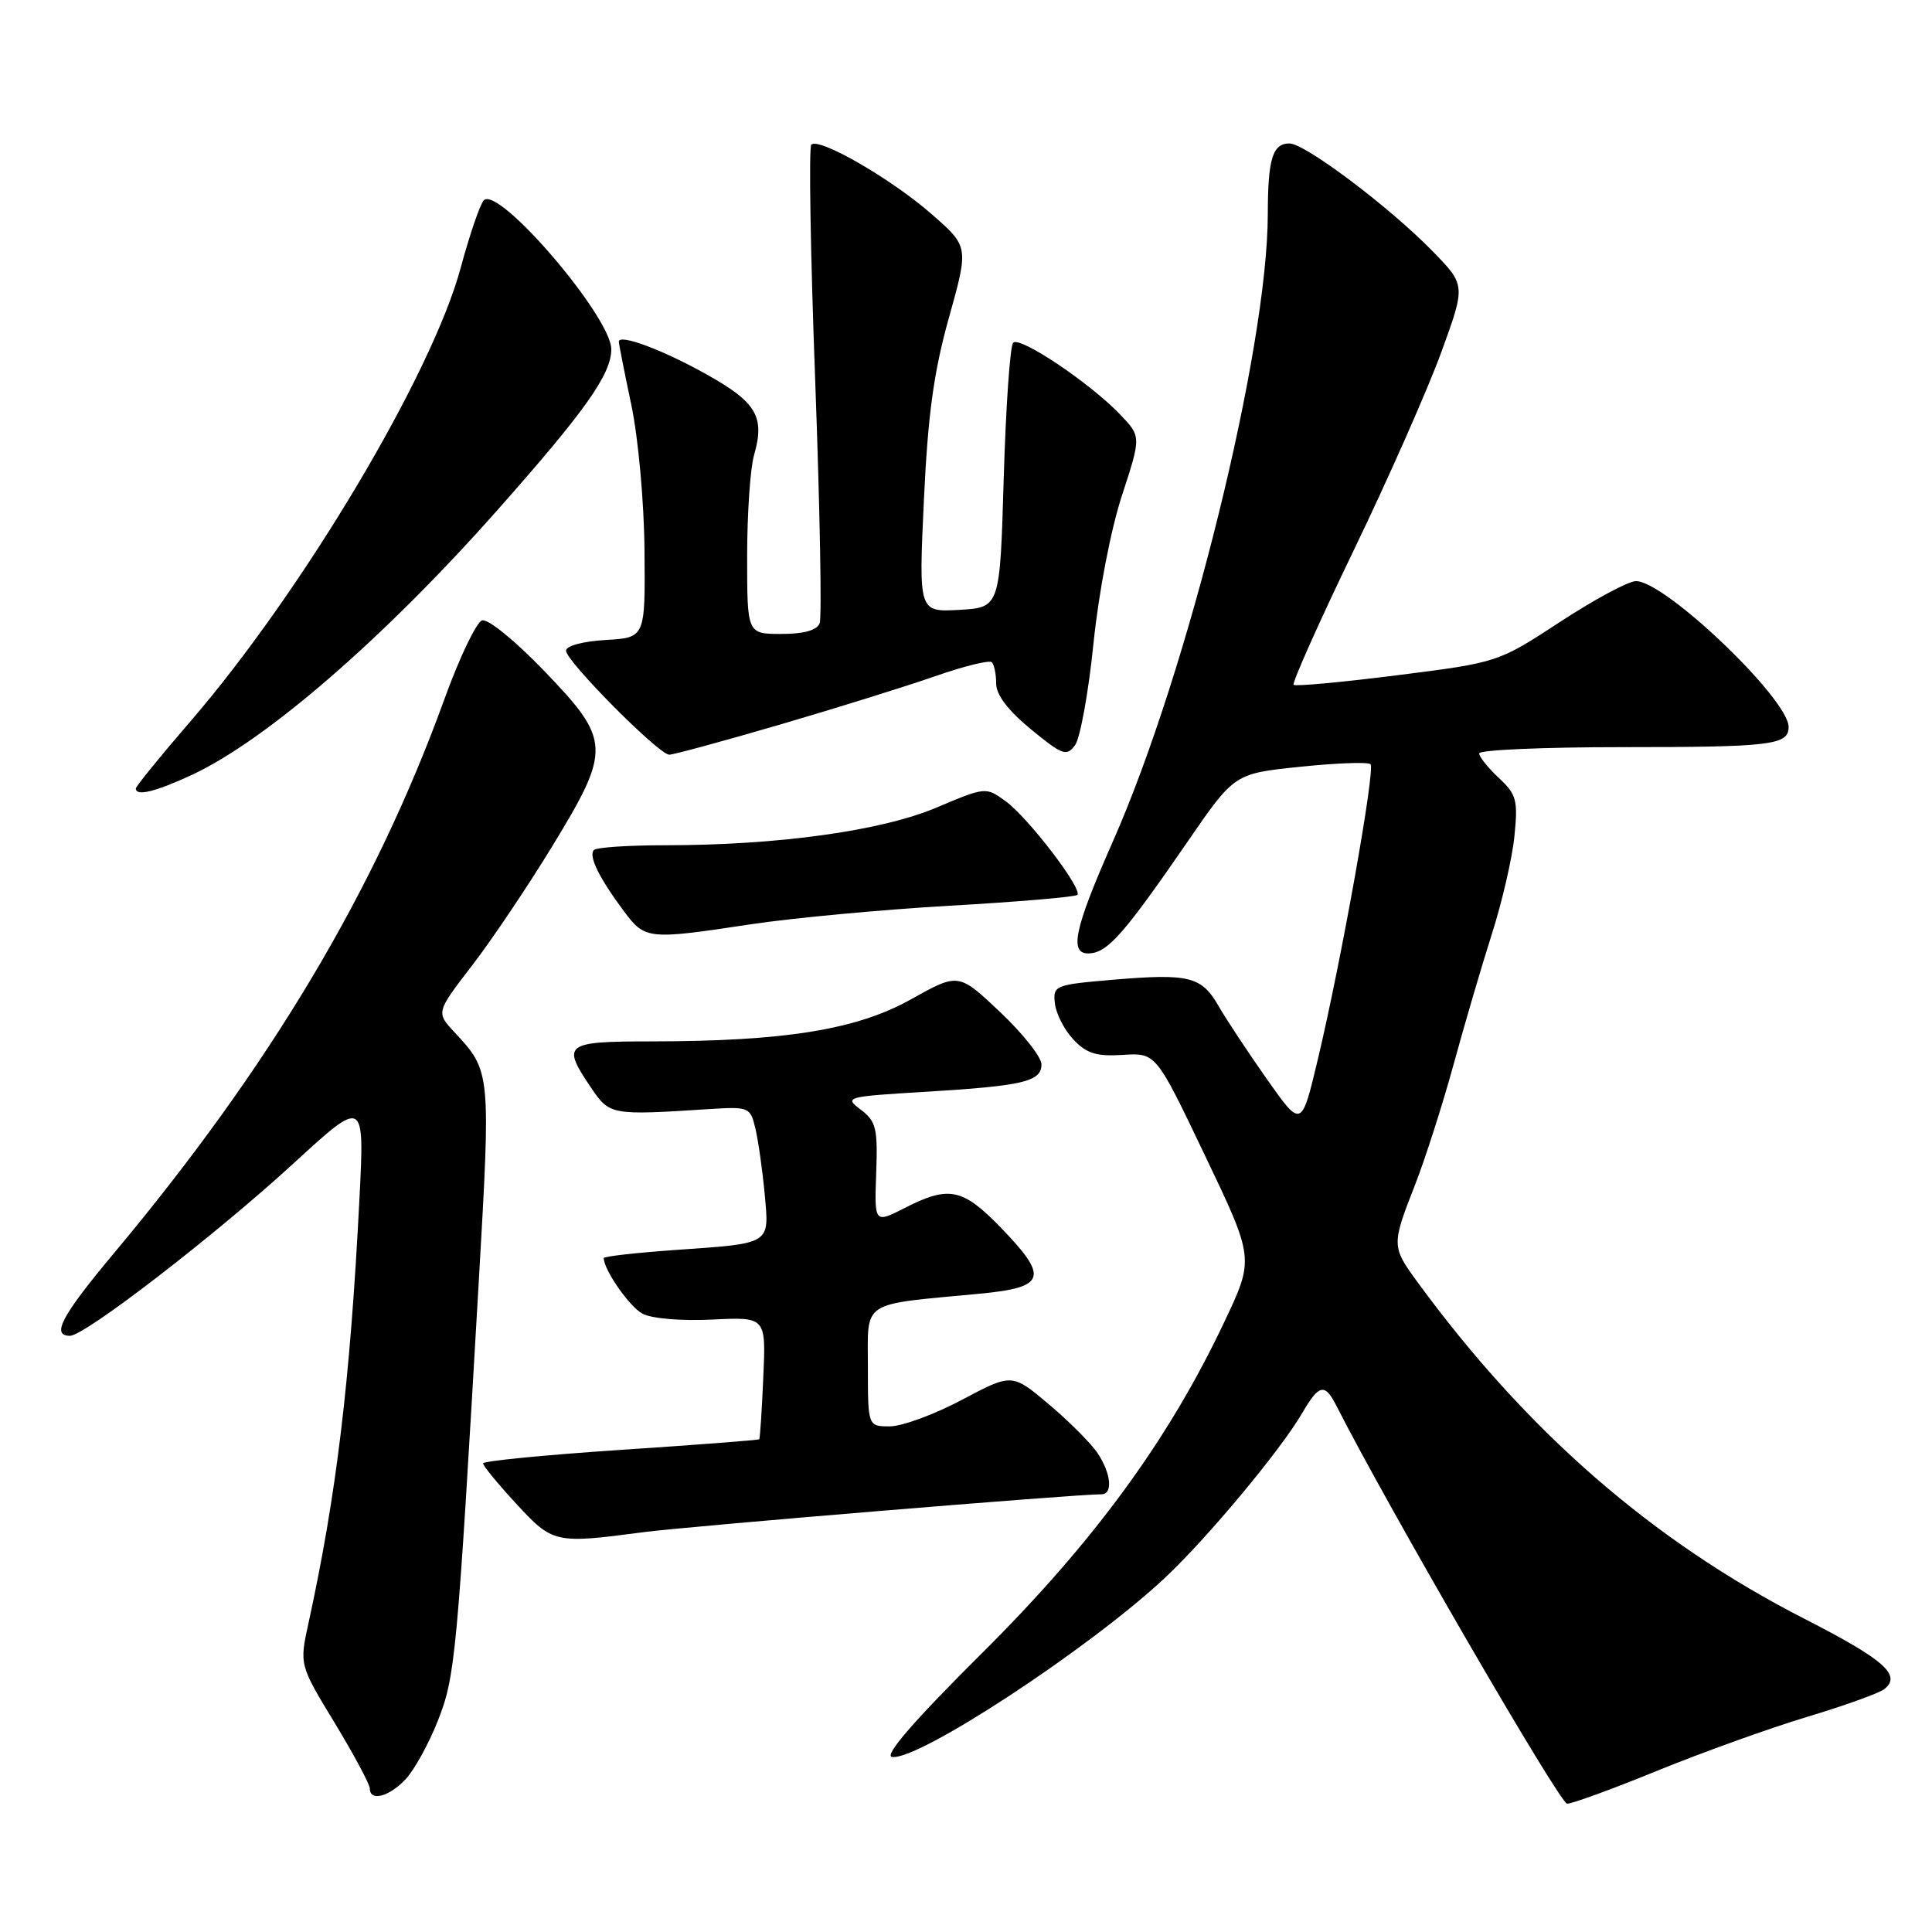 <?xml version="1.0" encoding="UTF-8" standalone="no"?>
<!DOCTYPE svg PUBLIC "-//W3C//DTD SVG 1.1//EN" "http://www.w3.org/Graphics/SVG/1.1/DTD/svg11.dtd" >
<svg xmlns="http://www.w3.org/2000/svg" xmlns:xlink="http://www.w3.org/1999/xlink" version="1.1" viewBox="0 0 256 256">
 <g >
 <path fill="currentColor"
d=" M 219.70 234.59 C 225.64 232.17 234.55 228.97 239.50 227.48 C 244.45 225.99 249.04 224.34 249.69 223.81 C 252.00 221.96 249.67 219.91 239.10 214.50 C 218.97 204.21 202.29 189.68 187.75 169.78 C 184.40 165.19 184.39 164.93 187.48 157.05 C 188.84 153.57 191.14 146.40 192.59 141.11 C 194.03 135.83 196.32 128.03 197.67 123.79 C 199.03 119.55 200.38 113.70 200.67 110.79 C 201.15 106.03 200.95 105.26 198.60 103.08 C 197.17 101.74 196.00 100.28 196.00 99.83 C 196.00 99.37 204.51 99.00 214.92 99.00 C 234.70 99.00 237.00 98.72 237.00 96.33 C 237.00 92.62 220.65 77.00 216.77 77.00 C 215.79 77.00 211.27 79.42 206.74 82.39 C 198.50 87.78 198.50 87.78 185.17 89.47 C 177.83 90.40 171.64 90.97 171.41 90.74 C 171.18 90.51 174.76 82.48 179.38 72.91 C 184.00 63.33 189.22 51.51 190.99 46.64 C 194.21 37.79 194.21 37.79 189.85 33.31 C 184.16 27.47 172.95 19.02 170.86 19.01 C 168.63 19.00 168.00 21.05 167.99 28.33 C 167.98 46.24 157.42 88.99 147.46 111.50 C 142.24 123.32 141.58 126.58 144.49 126.32 C 146.86 126.11 149.10 123.53 157.38 111.50 C 163.57 102.50 163.57 102.50 172.30 101.60 C 177.10 101.10 181.28 100.95 181.60 101.26 C 182.26 101.93 177.75 127.22 174.62 140.37 C 172.45 149.49 172.45 149.49 167.87 142.99 C 165.36 139.42 162.48 135.07 161.47 133.31 C 159.21 129.38 157.58 128.97 147.50 129.82 C 139.75 130.48 139.51 130.58 139.78 132.96 C 139.93 134.32 141.03 136.47 142.23 137.74 C 143.97 139.60 145.28 140.00 148.79 139.78 C 153.17 139.50 153.17 139.50 159.68 153.14 C 166.20 166.78 166.20 166.78 162.24 175.14 C 154.86 190.76 144.95 204.30 130.17 219.00 C 121.21 227.90 117.13 232.59 118.18 232.80 C 121.49 233.43 144.25 218.52 154.32 209.11 C 159.88 203.92 169.68 192.17 172.54 187.25 C 174.78 183.41 175.54 183.24 177.07 186.25 C 183.66 199.27 206.69 239.00 207.65 239.00 C 208.34 239.00 213.76 237.02 219.70 234.59 Z  M 53.75 235.75 C 54.91 234.51 56.83 231.03 58.02 228.00 C 60.33 222.14 60.56 219.68 63.45 169.63 C 65.04 142.04 65.03 141.94 60.26 136.82 C 57.77 134.15 57.77 134.15 62.54 127.95 C 65.17 124.54 69.94 117.43 73.16 112.16 C 81.02 99.26 80.97 98.12 72.12 88.91 C 68.25 84.89 64.64 81.95 63.87 82.21 C 63.12 82.46 60.88 87.13 58.91 92.58 C 49.71 117.97 35.81 141.29 15.08 166.08 C 8.16 174.35 6.75 177.00 9.27 177.00 C 11.24 177.00 28.49 163.70 38.90 154.15 C 48.31 145.52 48.31 145.52 47.62 159.01 C 46.39 183.08 44.58 198.10 40.88 215.05 C 39.67 220.60 39.67 220.60 44.34 228.28 C 46.90 232.51 49.00 236.42 49.00 236.98 C 49.00 238.75 51.57 238.09 53.75 235.75 Z  M 85.18 203.03 C 91.20 202.24 142.35 198.00 145.95 198.00 C 147.48 198.00 147.24 195.29 145.47 192.60 C 144.63 191.32 141.73 188.40 139.02 186.11 C 134.10 181.96 134.10 181.96 127.47 185.48 C 123.82 187.42 119.52 189.00 117.92 189.00 C 115.00 189.00 115.00 189.00 115.00 181.13 C 115.00 172.19 113.88 172.93 129.75 171.43 C 138.63 170.59 139.04 169.29 132.54 162.59 C 127.54 157.45 125.72 157.08 119.89 160.06 C 115.86 162.11 115.86 162.11 116.10 155.44 C 116.32 149.51 116.09 148.58 114.06 147.04 C 111.83 145.37 112.07 145.30 122.64 144.67 C 135.62 143.88 138.00 143.32 138.00 141.03 C 138.00 140.07 135.53 136.95 132.51 134.09 C 127.01 128.90 127.01 128.90 120.72 132.41 C 113.53 136.44 104.00 137.98 86.25 137.99 C 74.80 138.00 74.39 138.32 78.30 144.10 C 80.79 147.77 80.93 147.80 93.95 146.96 C 99.27 146.63 99.42 146.69 100.10 149.56 C 100.48 151.18 101.03 155.05 101.32 158.17 C 101.94 164.96 102.31 164.73 89.46 165.63 C 84.26 166.00 80.00 166.48 80.00 166.70 C 80.00 168.26 83.40 173.14 85.13 174.07 C 86.34 174.72 90.28 175.05 94.37 174.85 C 101.50 174.50 101.50 174.50 101.14 182.50 C 100.95 186.90 100.71 190.59 100.60 190.71 C 100.50 190.82 92.22 191.46 82.21 192.12 C 72.19 192.79 64.00 193.59 64.01 193.91 C 64.02 194.24 65.99 196.64 68.40 199.25 C 73.24 204.50 73.55 204.57 85.18 203.03 Z  M 99.50 122.47 C 105.00 121.64 116.87 120.53 125.88 120.01 C 134.89 119.50 142.48 118.85 142.75 118.58 C 143.50 117.83 136.24 108.34 133.26 106.17 C 130.63 104.26 130.60 104.26 124.06 107.02 C 116.78 110.10 103.05 112.00 88.13 112.00 C 83.29 112.00 79.05 112.28 78.70 112.63 C 77.94 113.39 79.39 116.34 82.68 120.75 C 85.48 124.50 85.85 124.54 99.50 122.47 Z  M 25.50 102.64 C 35.31 98.05 50.88 84.55 65.83 67.68 C 77.54 54.47 81.00 49.59 81.00 46.28 C 81.00 42.00 66.03 24.51 64.10 26.55 C 63.61 27.07 62.23 31.10 61.04 35.50 C 57.21 49.67 40.02 78.48 25.11 95.73 C 21.20 100.26 18.00 104.20 18.00 104.48 C 18.00 105.56 20.66 104.90 25.50 102.64 Z  M 103.32 96.02 C 110.81 93.83 120.07 90.94 123.89 89.61 C 127.72 88.27 131.10 87.44 131.42 87.75 C 131.74 88.07 132.00 89.35 132.00 90.60 C 132.00 92.08 133.60 94.17 136.61 96.64 C 140.79 100.07 141.33 100.26 142.45 98.74 C 143.13 97.81 144.23 91.76 144.89 85.28 C 145.59 78.47 147.18 70.19 148.66 65.67 C 151.22 57.84 151.22 57.84 148.40 54.90 C 144.42 50.74 135.14 44.52 134.25 45.41 C 133.84 45.82 133.28 53.89 133.00 63.33 C 132.50 80.50 132.50 80.50 127.11 80.81 C 121.73 81.11 121.73 81.11 122.42 66.31 C 122.95 54.96 123.72 49.30 125.74 42.09 C 128.37 32.67 128.37 32.67 123.43 28.36 C 118.11 23.70 108.51 18.16 107.50 19.17 C 107.16 19.51 107.39 33.60 108.02 50.48 C 108.64 67.36 108.91 81.80 108.61 82.58 C 108.25 83.52 106.52 84.00 103.53 84.00 C 99.00 84.00 99.00 84.00 99.00 73.74 C 99.00 68.10 99.41 62.05 99.92 60.29 C 101.37 55.21 100.25 53.31 93.61 49.60 C 87.77 46.33 82.00 44.19 82.00 45.28 C 82.00 45.56 82.74 49.32 83.65 53.64 C 84.58 58.06 85.35 66.54 85.40 73.00 C 85.50 84.50 85.50 84.50 80.25 84.80 C 77.24 84.98 75.00 85.58 75.00 86.22 C 75.00 87.61 87.30 100.00 88.68 100.00 C 89.24 100.00 95.83 98.21 103.32 96.02 Z "/>
</g>
</svg>